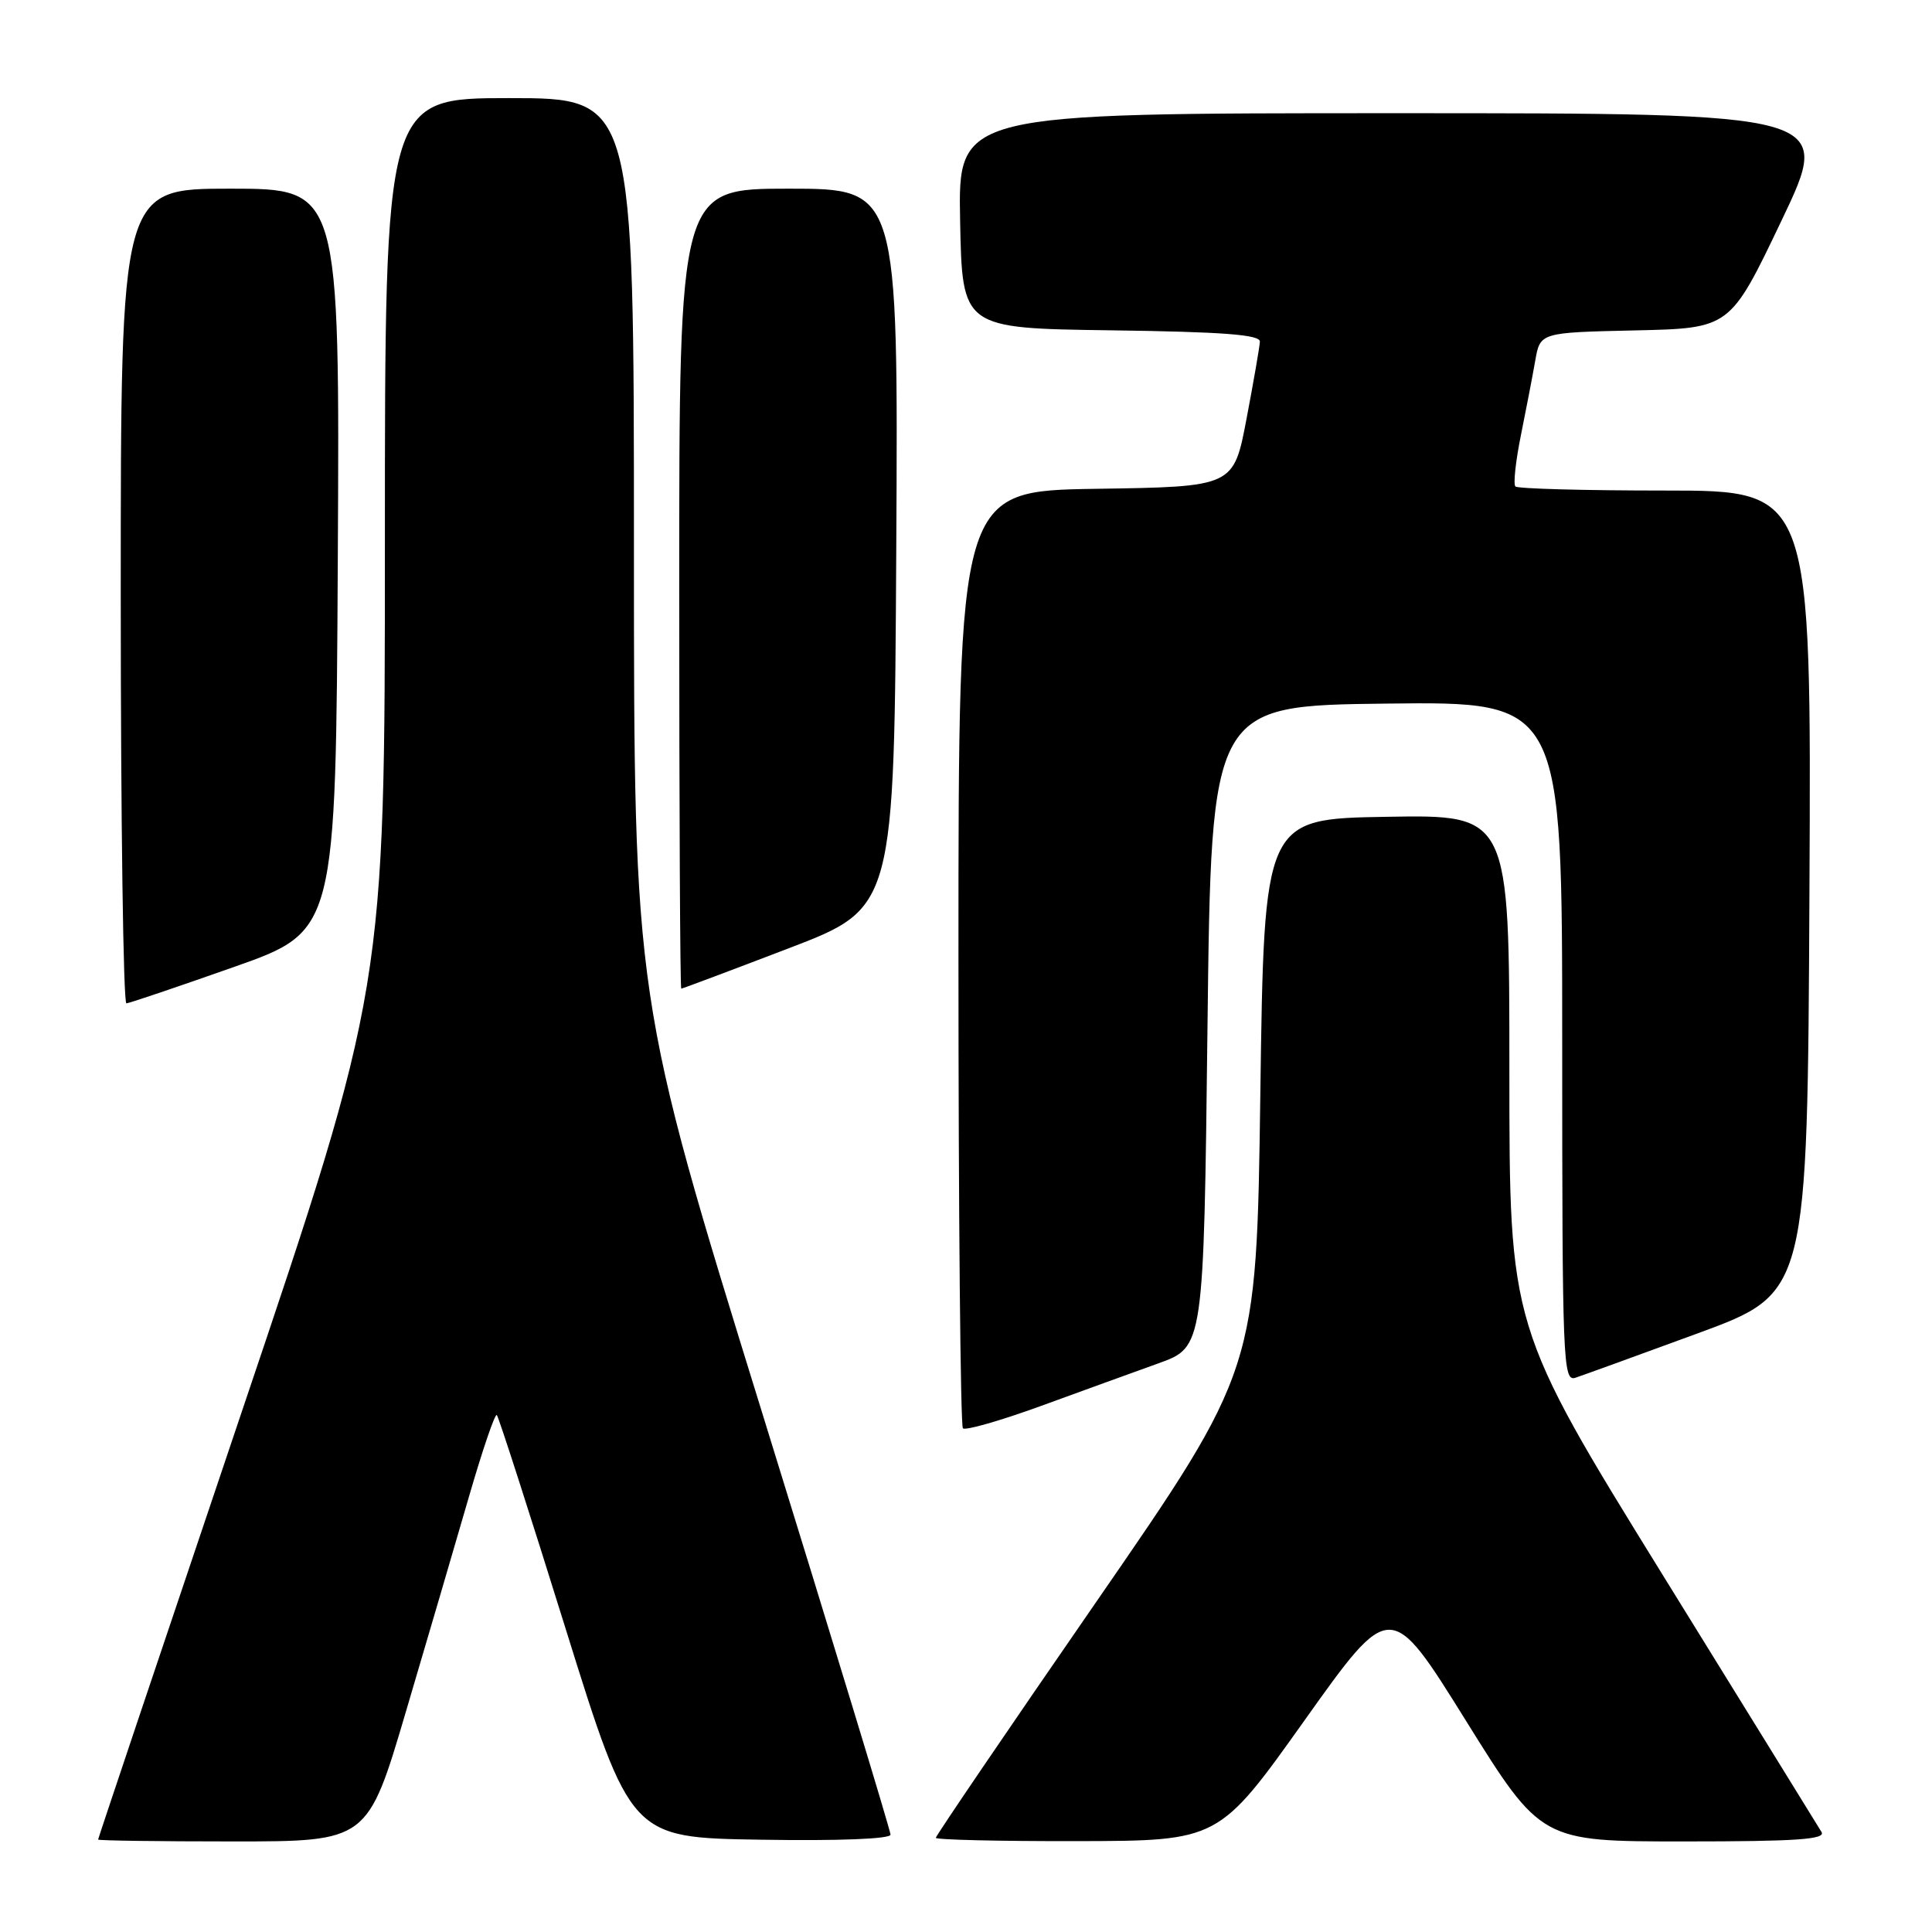 <?xml version="1.0" encoding="UTF-8" standalone="no"?>
<!DOCTYPE svg PUBLIC "-//W3C//DTD SVG 1.1//EN" "http://www.w3.org/Graphics/SVG/1.1/DTD/svg11.dtd" >
<svg xmlns="http://www.w3.org/2000/svg" xmlns:xlink="http://www.w3.org/1999/xlink" version="1.1" viewBox="0 0 256 256">
 <g >
 <path fill="currentColor"
d=" M 53.80 226.75 C 56.61 217.26 60.36 204.45 62.15 198.28 C 63.94 192.11 65.59 187.26 65.83 187.50 C 66.07 187.74 70.16 200.43 74.92 215.72 C 83.58 243.50 83.58 243.50 100.79 243.77 C 111.10 243.94 118.00 243.67 118.00 243.10 C 118.00 242.59 110.35 217.44 101.00 187.23 C 84.00 132.31 84.00 132.31 84.00 72.65 C 84.00 13.00 84.00 13.00 67.50 13.00 C 51.00 13.00 51.00 13.00 51.00 71.92 C 51.00 130.85 51.00 130.85 32.00 187.17 C 21.55 218.15 13.00 243.61 13.00 243.75 C 13.00 243.89 21.03 244.00 30.86 244.00 C 48.71 244.00 48.71 244.00 53.80 226.75 Z  M 172.87 227.94 C 184.25 211.95 184.25 211.95 194.23 227.98 C 204.21 244.00 204.21 244.00 223.16 244.00 C 238.06 244.00 241.96 243.73 241.36 242.75 C 240.94 242.06 231.47 226.72 220.30 208.66 C 200.00 175.81 200.00 175.81 200.00 141.88 C 200.00 107.95 200.00 107.95 183.75 108.23 C 167.50 108.50 167.50 108.50 167.00 145.00 C 166.50 181.50 166.50 181.50 145.25 212.27 C 133.56 229.19 124.00 243.26 124.00 243.52 C 124.00 243.78 132.44 243.98 142.75 243.96 C 161.50 243.92 161.50 243.92 172.87 227.94 Z  M 153.50 180.65 C 159.50 178.49 159.50 178.49 160.00 135.99 C 160.50 93.50 160.50 93.50 183.75 93.23 C 207.00 92.96 207.00 92.96 207.00 138.05 C 207.00 180.54 207.10 183.10 208.75 182.56 C 209.71 182.24 217.03 179.59 225.00 176.66 C 239.50 171.33 239.50 171.33 239.76 118.16 C 240.02 65.00 240.02 65.00 220.68 65.00 C 210.04 65.00 201.09 64.76 200.80 64.46 C 200.50 64.17 200.83 61.13 201.52 57.71 C 202.21 54.30 203.07 49.83 203.43 47.78 C 204.08 44.06 204.08 44.06 216.67 43.78 C 229.25 43.50 229.25 43.50 236.05 29.25 C 242.86 15.00 242.86 15.00 184.90 15.00 C 126.95 15.00 126.95 15.00 127.22 29.25 C 127.50 43.50 127.50 43.50 147.25 43.77 C 162.10 43.97 166.99 44.35 166.94 45.27 C 166.91 45.95 166.11 50.55 165.17 55.50 C 163.46 64.50 163.46 64.50 145.23 64.77 C 127.00 65.05 127.00 65.05 127.00 126.86 C 127.00 160.85 127.27 188.93 127.59 189.26 C 127.92 189.58 132.53 188.26 137.84 186.33 C 143.15 184.39 150.20 181.84 153.50 180.65 Z  M 31.00 128.13 C 44.50 123.37 44.50 123.37 44.76 74.19 C 45.02 25.00 45.02 25.00 30.51 25.00 C 16.00 25.00 16.00 25.00 16.00 79.00 C 16.00 108.70 16.34 132.98 16.75 132.95 C 17.16 132.92 23.57 130.75 31.00 128.13 Z  M 104.52 125.65 C 118.50 120.30 118.50 120.30 118.76 72.65 C 119.02 25.00 119.02 25.00 104.51 25.00 C 90.00 25.00 90.00 25.00 90.00 78.00 C 90.00 107.15 90.12 131.00 90.27 131.00 C 90.43 131.00 96.84 128.59 104.52 125.65 Z "/>
</g>
</svg>